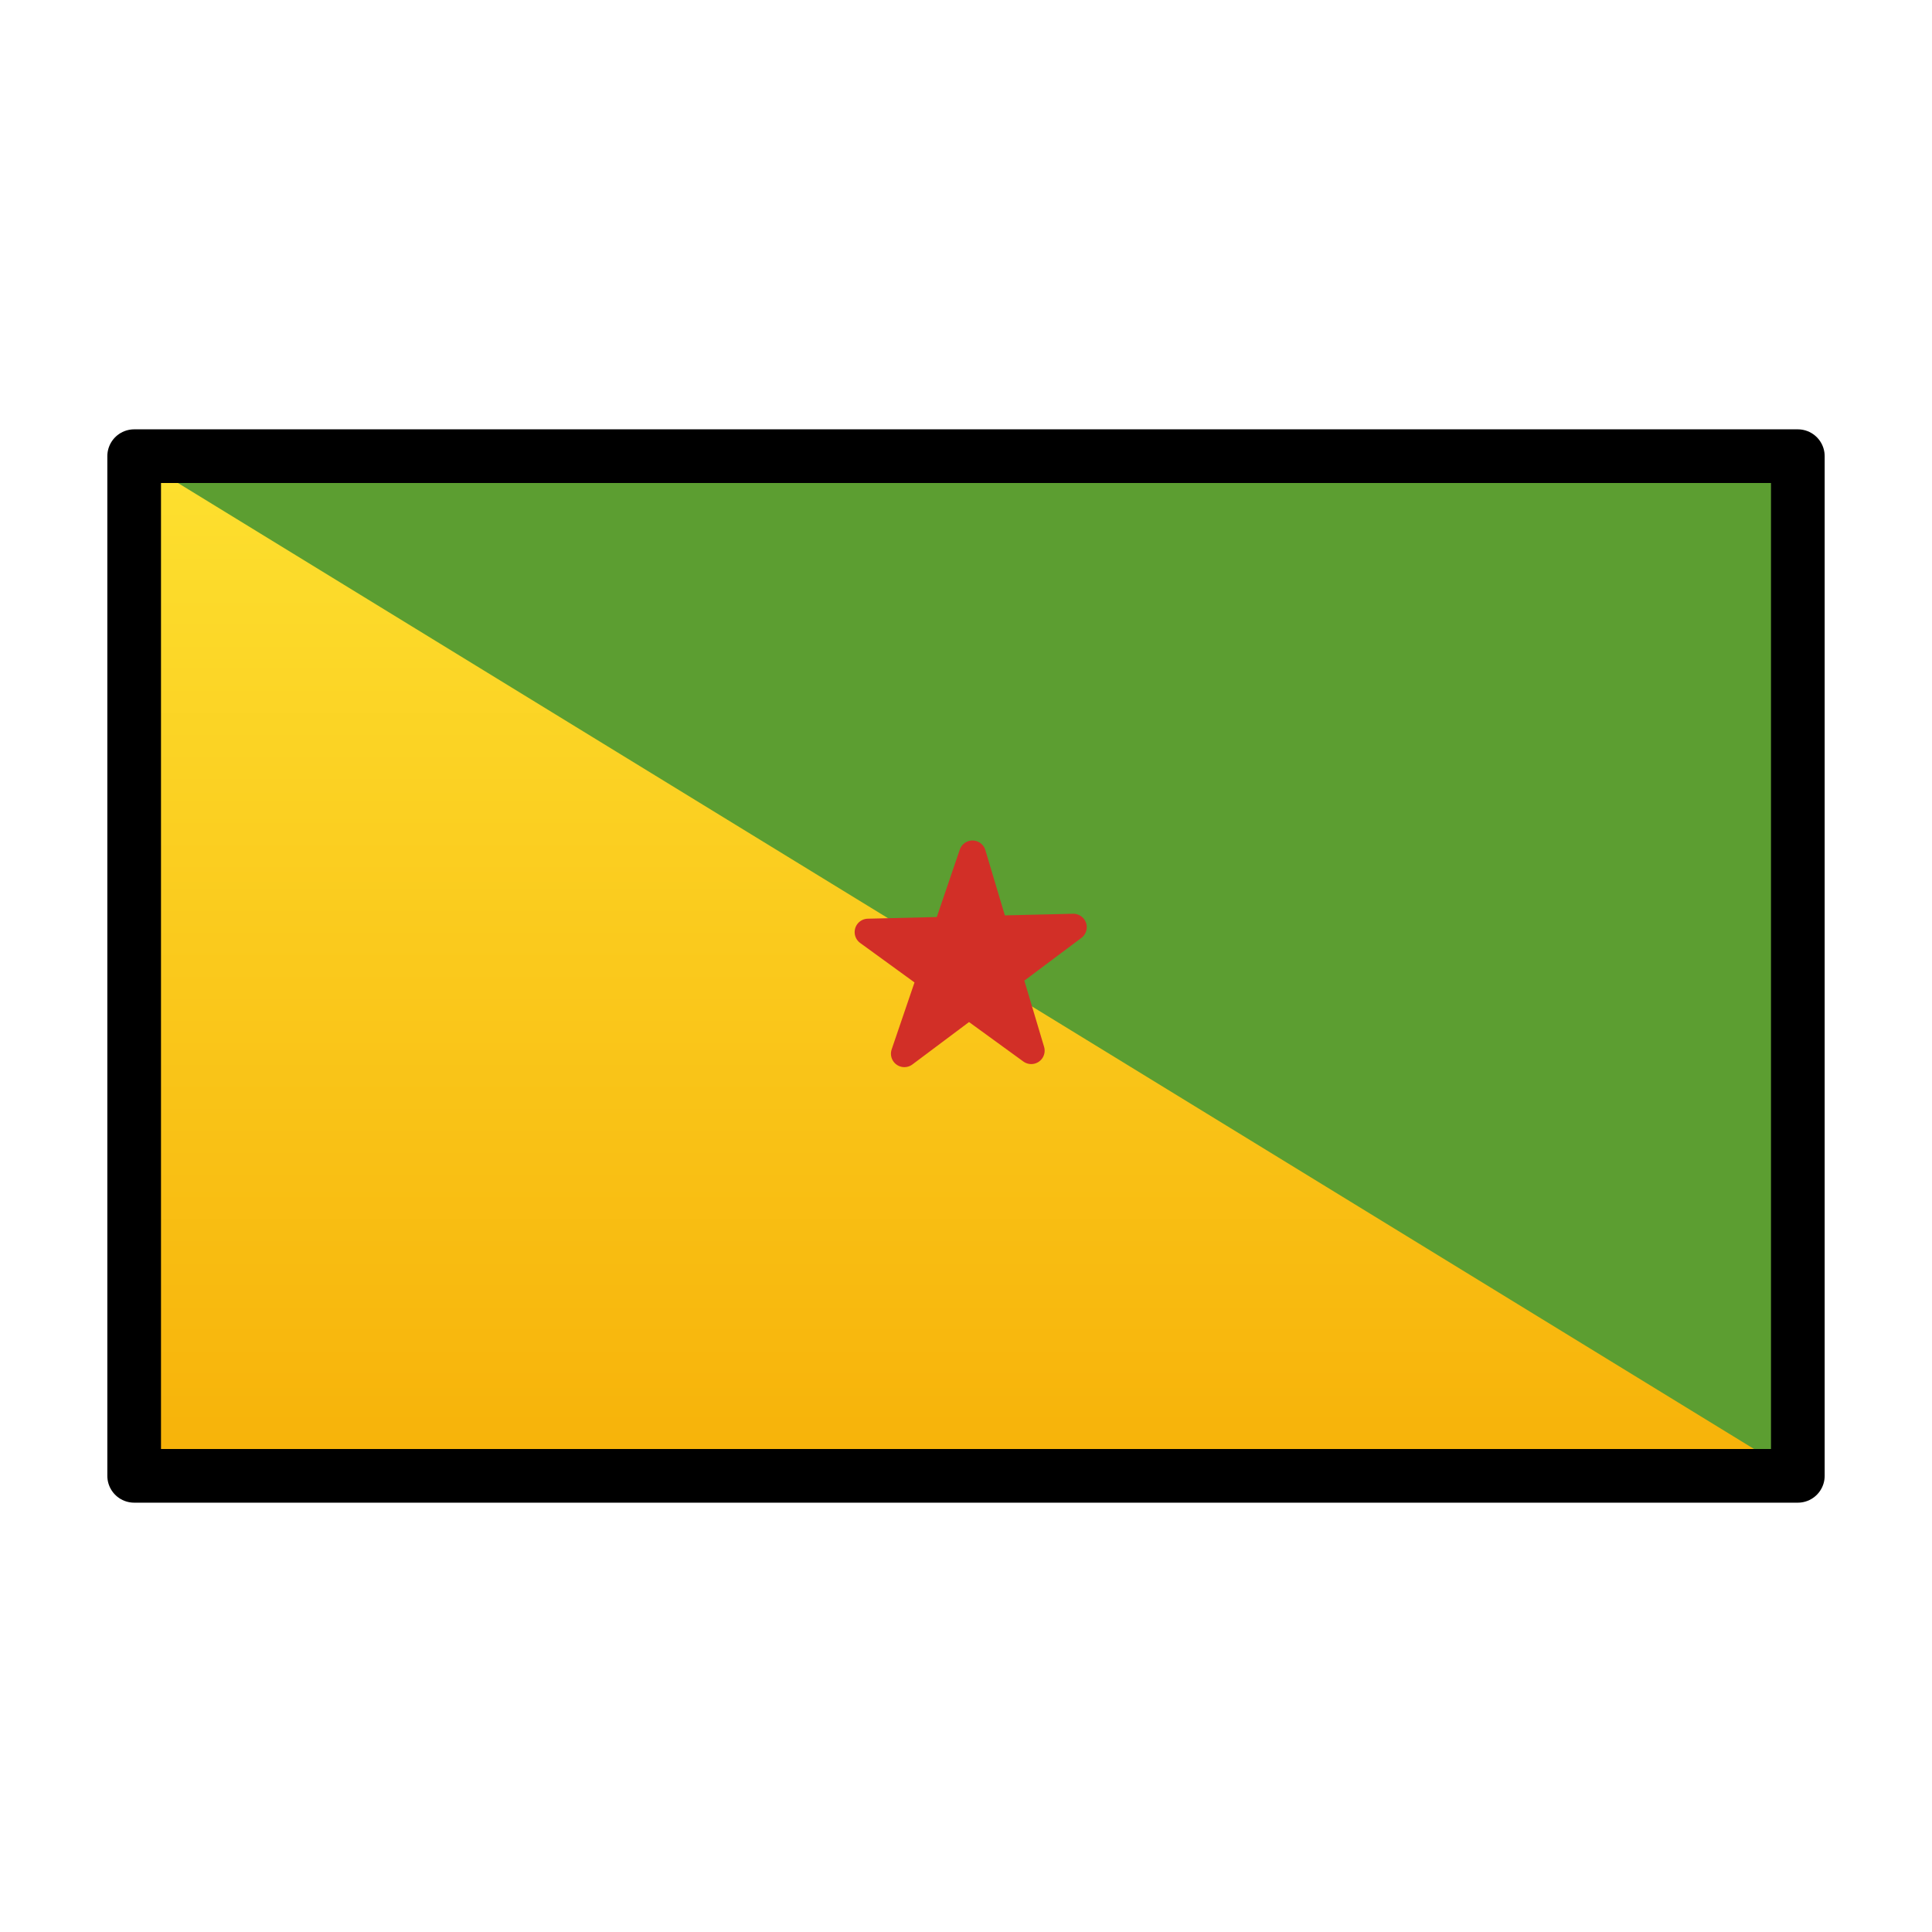 <svg id="emoji" viewBox="0 0 72 72" xmlns="http://www.w3.org/2000/svg">
<defs>
    <linearGradient id="yellow-gradient" x1="0%" y1="0%" x2="0%" y2="100%">
      <stop style="stop-color:#FDE02F;stop-opacity:1;" offset="0%" />
      <stop style="stop-color:#F7B209;stop-opacity:1;" offset="100%" />
    </linearGradient>
  </defs>
  <g id="color">
    <rect x="5" y="17" width="62" height="38" fill="url(#yellow-gradient)"/>
    <polygon fill="#5c9e31" points="67 17 67 55 5 17 67 17"/>
    <polygon fill="#d22f27" stroke="#d22f27" stroke-linecap="round" stroke-linejoin="round" points="33.703 39.269 36.242 31.823 38.431 39.155 32.35 34.737 40 34.553 33.703 39.269"/>
  </g>
  <g id="line">
    <rect x="5" y="17" width="62" height="38" fill="none" stroke="#000" stroke-linecap="round" stroke-linejoin="round" stroke-width="2"/>
  </g>
</svg>
